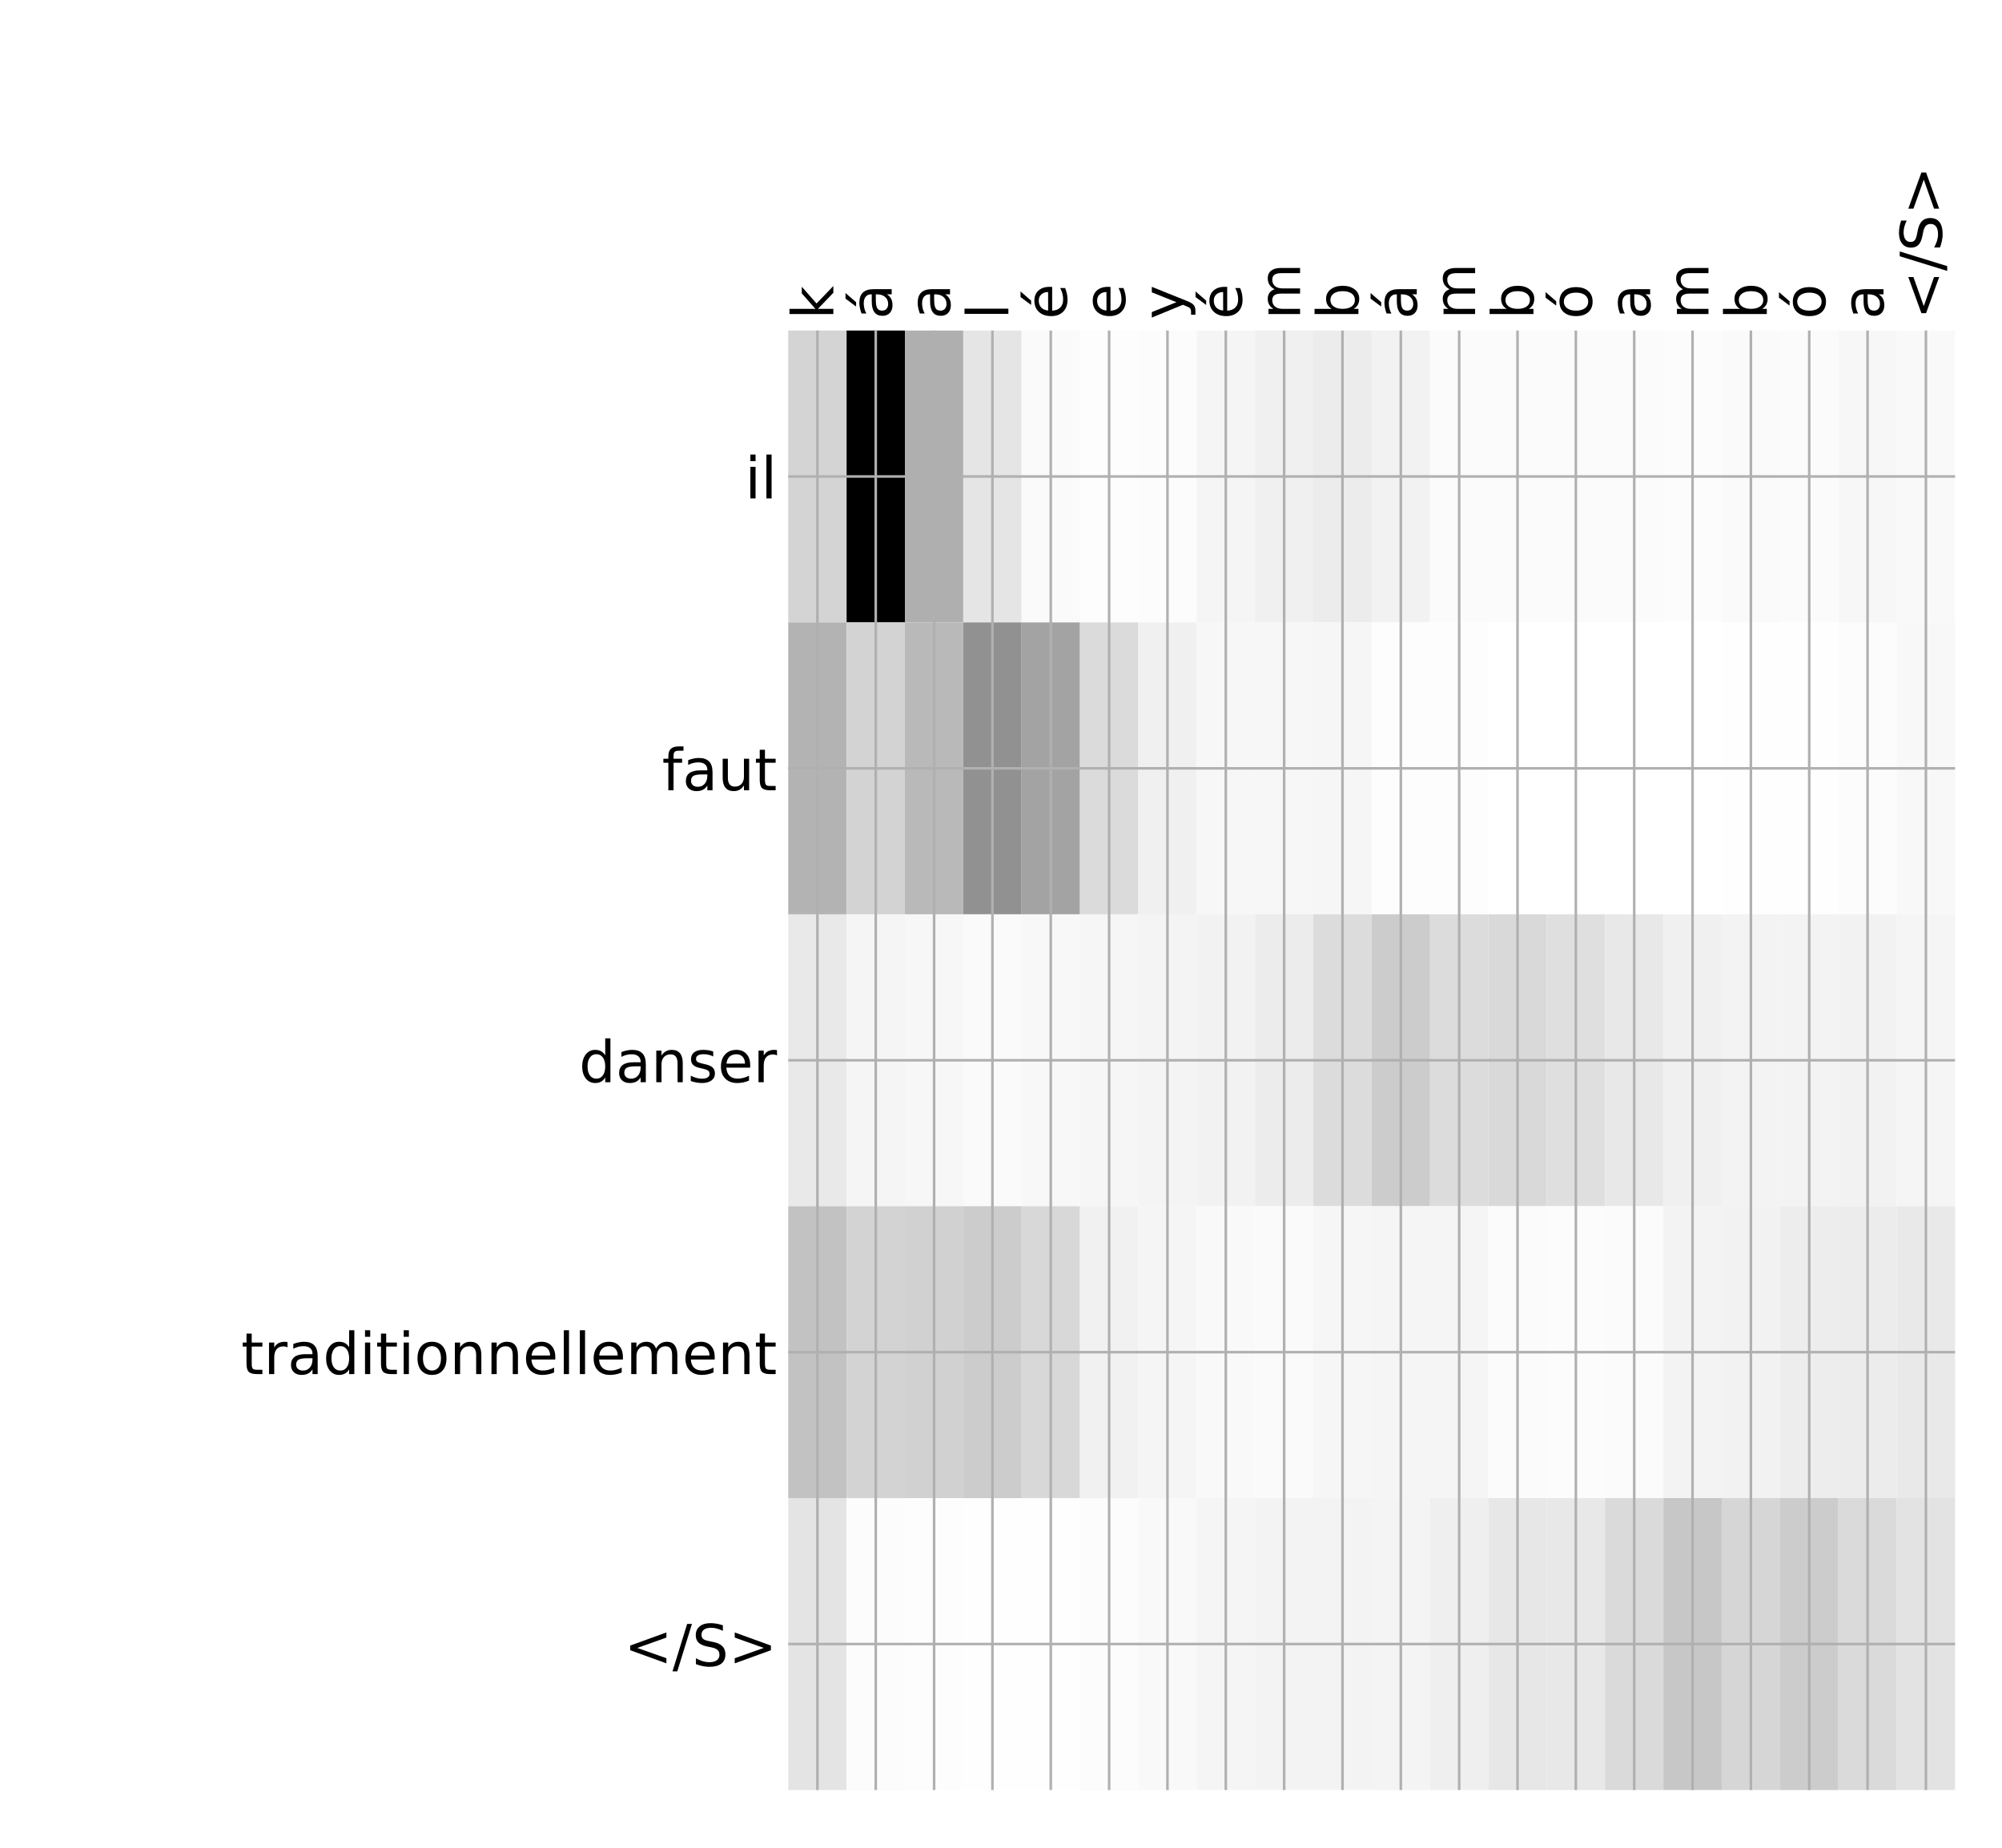<?xml version="1.0" encoding="utf-8" standalone="no"?>
<!DOCTYPE svg PUBLIC "-//W3C//DTD SVG 1.1//EN"
  "http://www.w3.org/Graphics/SVG/1.1/DTD/svg11.dtd">
<!-- Created with matplotlib (http://matplotlib.org/) -->
<svg height="576pt" version="1.1" viewBox="0 0 624 576" width="624pt" xmlns="http://www.w3.org/2000/svg" xmlns:xlink="http://www.w3.org/1999/xlink">
 <defs>
  <style type="text/css">
*{stroke-linecap:butt;stroke-linejoin:round;}
  </style>
 </defs>
 <g id="figure_1">
  <g id="patch_1">
   <path d="M 0 576 
L 624 576 
L 624 0 
L 0 0 
z
" style="fill:#ffffff;"/>
  </g>
  <g id="axes_1">
   <g id="PolyCollection_1">
    <path clip-path="url(#p4afc083fa7)" d="M 245.686 103.033 
L 245.686 194.027 
L 263.871 194.027 
L 263.871 103.033 
L 245.686 103.033 
z
" style="fill:#d4d4d4;"/>
    <path clip-path="url(#p4afc083fa7)" d="M 263.871 103.033 
L 263.871 194.027 
L 282.055 194.027 
L 282.055 103.033 
L 263.871 103.033 
z
"/>
    <path clip-path="url(#p4afc083fa7)" d="M 282.055 103.033 
L 282.055 194.027 
L 300.24 194.027 
L 300.24 103.033 
L 282.055 103.033 
z
" style="fill:#afafaf;"/>
    <path clip-path="url(#p4afc083fa7)" d="M 300.24 103.033 
L 300.24 194.027 
L 318.424 194.027 
L 318.424 103.033 
L 300.24 103.033 
z
" style="fill:#e5e5e5;"/>
    <path clip-path="url(#p4afc083fa7)" d="M 318.424 103.033 
L 318.424 194.027 
L 336.609 194.027 
L 336.609 103.033 
L 318.424 103.033 
z
" style="fill:#fafafa;"/>
    <path clip-path="url(#p4afc083fa7)" d="M 336.609 103.033 
L 336.609 194.027 
L 354.793 194.027 
L 354.793 103.033 
L 336.609 103.033 
z
" style="fill:#fdfdfd;"/>
    <path clip-path="url(#p4afc083fa7)" d="M 354.793 103.033 
L 354.793 194.027 
L 372.977 194.027 
L 372.977 103.033 
L 354.793 103.033 
z
" style="fill:#fcfcfc;"/>
    <path clip-path="url(#p4afc083fa7)" d="M 372.977 103.033 
L 372.977 194.027 
L 391.162 194.027 
L 391.162 103.033 
L 372.977 103.033 
z
" style="fill:#f5f5f5;"/>
    <path clip-path="url(#p4afc083fa7)" d="M 391.162 103.033 
L 391.162 194.027 
L 409.346 194.027 
L 409.346 103.033 
L 391.162 103.033 
z
" style="fill:#f0f0f0;"/>
    <path clip-path="url(#p4afc083fa7)" d="M 409.346 103.033 
L 409.346 194.027 
L 427.531 194.027 
L 427.531 103.033 
L 409.346 103.033 
z
" style="fill:#ececec;"/>
    <path clip-path="url(#p4afc083fa7)" d="M 427.531 103.033 
L 427.531 194.027 
L 445.715 194.027 
L 445.715 103.033 
L 427.531 103.033 
z
" style="fill:#f2f2f2;"/>
    <path clip-path="url(#p4afc083fa7)" d="M 445.715 103.033 
L 445.715 194.027 
L 463.9 194.027 
L 463.9 103.033 
L 445.715 103.033 
z
" style="fill:#fbfbfb;"/>
    <path clip-path="url(#p4afc083fa7)" d="M 463.9 103.033 
L 463.9 194.027 
L 482.084 194.027 
L 482.084 103.033 
L 463.9 103.033 
z
" style="fill:#fbfbfb;"/>
    <path clip-path="url(#p4afc083fa7)" d="M 482.084 103.033 
L 482.084 194.027 
L 500.268 194.027 
L 500.268 103.033 
L 482.084 103.033 
z
" style="fill:#fbfbfb;"/>
    <path clip-path="url(#p4afc083fa7)" d="M 500.268 103.033 
L 500.268 194.027 
L 518.453 194.027 
L 518.453 103.033 
L 500.268 103.033 
z
" style="fill:#fbfbfb;"/>
    <path clip-path="url(#p4afc083fa7)" d="M 518.453 103.033 
L 518.453 194.027 
L 536.637 194.027 
L 536.637 103.033 
L 518.453 103.033 
z
" style="fill:#fcfcfc;"/>
    <path clip-path="url(#p4afc083fa7)" d="M 536.637 103.033 
L 536.637 194.027 
L 554.822 194.027 
L 554.822 103.033 
L 536.637 103.033 
z
" style="fill:#fafafa;"/>
    <path clip-path="url(#p4afc083fa7)" d="M 554.822 103.033 
L 554.822 194.027 
L 573.006 194.027 
L 573.006 103.033 
L 554.822 103.033 
z
" style="fill:#fbfbfb;"/>
    <path clip-path="url(#p4afc083fa7)" d="M 573.006 103.033 
L 573.006 194.027 
L 591.191 194.027 
L 591.191 103.033 
L 573.006 103.033 
z
" style="fill:#f7f7f7;"/>
    <path clip-path="url(#p4afc083fa7)" d="M 591.191 103.033 
L 591.191 194.027 
L 609.375 194.027 
L 609.375 103.033 
L 591.191 103.033 
z
" style="fill:#f9f9f9;"/>
    <path clip-path="url(#p4afc083fa7)" d="M 245.686 194.027 
L 245.686 285.02 
L 263.871 285.02 
L 263.871 194.027 
L 245.686 194.027 
z
" style="fill:#b3b3b3;"/>
    <path clip-path="url(#p4afc083fa7)" d="M 263.871 194.027 
L 263.871 285.02 
L 282.055 285.02 
L 282.055 194.027 
L 263.871 194.027 
z
" style="fill:#d3d3d3;"/>
    <path clip-path="url(#p4afc083fa7)" d="M 282.055 194.027 
L 282.055 285.02 
L 300.24 285.02 
L 300.24 194.027 
L 282.055 194.027 
z
" style="fill:#b9b9b9;"/>
    <path clip-path="url(#p4afc083fa7)" d="M 300.24 194.027 
L 300.24 285.02 
L 318.424 285.02 
L 318.424 194.027 
L 300.24 194.027 
z
" style="fill:#919191;"/>
    <path clip-path="url(#p4afc083fa7)" d="M 318.424 194.027 
L 318.424 285.02 
L 336.609 285.02 
L 336.609 194.027 
L 318.424 194.027 
z
" style="fill:#a3a3a3;"/>
    <path clip-path="url(#p4afc083fa7)" d="M 336.609 194.027 
L 336.609 285.02 
L 354.793 285.02 
L 354.793 194.027 
L 336.609 194.027 
z
" style="fill:#dbdbdb;"/>
    <path clip-path="url(#p4afc083fa7)" d="M 354.793 194.027 
L 354.793 285.02 
L 372.977 285.02 
L 372.977 194.027 
L 354.793 194.027 
z
" style="fill:#f0f0f0;"/>
    <path clip-path="url(#p4afc083fa7)" d="M 372.977 194.027 
L 372.977 285.02 
L 391.162 285.02 
L 391.162 194.027 
L 372.977 194.027 
z
" style="fill:#f7f7f7;"/>
    <path clip-path="url(#p4afc083fa7)" d="M 391.162 194.027 
L 391.162 285.02 
L 409.346 285.02 
L 409.346 194.027 
L 391.162 194.027 
z
" style="fill:#f7f7f7;"/>
    <path clip-path="url(#p4afc083fa7)" d="M 409.346 194.027 
L 409.346 285.02 
L 427.531 285.02 
L 427.531 194.027 
L 409.346 194.027 
z
" style="fill:#f6f6f6;"/>
    <path clip-path="url(#p4afc083fa7)" d="M 427.531 194.027 
L 427.531 285.02 
L 445.715 285.02 
L 445.715 194.027 
L 427.531 194.027 
z
" style="fill:#fdfdfd;"/>
    <path clip-path="url(#p4afc083fa7)" d="M 445.715 194.027 
L 445.715 285.02 
L 463.9 285.02 
L 463.9 194.027 
L 445.715 194.027 
z
" style="fill:#fdfdfd;"/>
    <path clip-path="url(#p4afc083fa7)" d="M 463.9 194.027 
L 463.9 285.02 
L 482.084 285.02 
L 482.084 194.027 
L 463.9 194.027 
z
" style="fill:#ffffff;"/>
    <path clip-path="url(#p4afc083fa7)" d="M 482.084 194.027 
L 482.084 285.02 
L 500.268 285.02 
L 500.268 194.027 
L 482.084 194.027 
z
" style="fill:#ffffff;"/>
    <path clip-path="url(#p4afc083fa7)" d="M 500.268 194.027 
L 500.268 285.02 
L 518.453 285.02 
L 518.453 194.027 
L 500.268 194.027 
z
" style="fill:#ffffff;"/>
    <path clip-path="url(#p4afc083fa7)" d="M 518.453 194.027 
L 518.453 285.02 
L 536.637 285.02 
L 536.637 194.027 
L 518.453 194.027 
z
" style="fill:#ffffff;"/>
    <path clip-path="url(#p4afc083fa7)" d="M 536.637 194.027 
L 536.637 285.02 
L 554.822 285.02 
L 554.822 194.027 
L 536.637 194.027 
z
" style="fill:#fefefe;"/>
    <path clip-path="url(#p4afc083fa7)" d="M 554.822 194.027 
L 554.822 285.02 
L 573.006 285.02 
L 573.006 194.027 
L 554.822 194.027 
z
" style="fill:#fefefe;"/>
    <path clip-path="url(#p4afc083fa7)" d="M 573.006 194.027 
L 573.006 285.02 
L 591.191 285.02 
L 591.191 194.027 
L 573.006 194.027 
z
" style="fill:#fcfcfc;"/>
    <path clip-path="url(#p4afc083fa7)" d="M 591.191 194.027 
L 591.191 285.02 
L 609.375 285.02 
L 609.375 194.027 
L 591.191 194.027 
z
" style="fill:#f8f8f8;"/>
    <path clip-path="url(#p4afc083fa7)" d="M 245.686 285.02 
L 245.686 376.013 
L 263.871 376.013 
L 263.871 285.02 
L 245.686 285.02 
z
" style="fill:#e9e9e9;"/>
    <path clip-path="url(#p4afc083fa7)" d="M 263.871 285.02 
L 263.871 376.013 
L 282.055 376.013 
L 282.055 285.02 
L 263.871 285.02 
z
" style="fill:#f5f5f5;"/>
    <path clip-path="url(#p4afc083fa7)" d="M 282.055 285.02 
L 282.055 376.013 
L 300.24 376.013 
L 300.24 285.02 
L 282.055 285.02 
z
" style="fill:#f7f7f7;"/>
    <path clip-path="url(#p4afc083fa7)" d="M 300.24 285.02 
L 300.24 376.013 
L 318.424 376.013 
L 318.424 285.02 
L 300.24 285.02 
z
" style="fill:#fafafa;"/>
    <path clip-path="url(#p4afc083fa7)" d="M 318.424 285.02 
L 318.424 376.013 
L 336.609 376.013 
L 336.609 285.02 
L 318.424 285.02 
z
" style="fill:#f8f8f8;"/>
    <path clip-path="url(#p4afc083fa7)" d="M 336.609 285.02 
L 336.609 376.013 
L 354.793 376.013 
L 354.793 285.02 
L 336.609 285.02 
z
" style="fill:#f6f6f6;"/>
    <path clip-path="url(#p4afc083fa7)" d="M 354.793 285.02 
L 354.793 376.013 
L 372.977 376.013 
L 372.977 285.02 
L 354.793 285.02 
z
" style="fill:#f4f4f4;"/>
    <path clip-path="url(#p4afc083fa7)" d="M 372.977 285.02 
L 372.977 376.013 
L 391.162 376.013 
L 391.162 285.02 
L 372.977 285.02 
z
" style="fill:#f2f2f2;"/>
    <path clip-path="url(#p4afc083fa7)" d="M 391.162 285.02 
L 391.162 376.013 
L 409.346 376.013 
L 409.346 285.02 
L 391.162 285.02 
z
" style="fill:#ececec;"/>
    <path clip-path="url(#p4afc083fa7)" d="M 409.346 285.02 
L 409.346 376.013 
L 427.531 376.013 
L 427.531 285.02 
L 409.346 285.02 
z
" style="fill:#dcdcdc;"/>
    <path clip-path="url(#p4afc083fa7)" d="M 427.531 285.02 
L 427.531 376.013 
L 445.715 376.013 
L 445.715 285.02 
L 427.531 285.02 
z
" style="fill:#cccccc;"/>
    <path clip-path="url(#p4afc083fa7)" d="M 445.715 285.02 
L 445.715 376.013 
L 463.9 376.013 
L 463.9 285.02 
L 445.715 285.02 
z
" style="fill:#dcdcdc;"/>
    <path clip-path="url(#p4afc083fa7)" d="M 463.9 285.02 
L 463.9 376.013 
L 482.084 376.013 
L 482.084 285.02 
L 463.9 285.02 
z
" style="fill:#d9d9d9;"/>
    <path clip-path="url(#p4afc083fa7)" d="M 482.084 285.02 
L 482.084 376.013 
L 500.268 376.013 
L 500.268 285.02 
L 482.084 285.02 
z
" style="fill:#dfdfdf;"/>
    <path clip-path="url(#p4afc083fa7)" d="M 500.268 285.02 
L 500.268 376.013 
L 518.453 376.013 
L 518.453 285.02 
L 500.268 285.02 
z
" style="fill:#e8e8e8;"/>
    <path clip-path="url(#p4afc083fa7)" d="M 518.453 285.02 
L 518.453 376.013 
L 536.637 376.013 
L 536.637 285.02 
L 518.453 285.02 
z
" style="fill:#f0f0f0;"/>
    <path clip-path="url(#p4afc083fa7)" d="M 536.637 285.02 
L 536.637 376.013 
L 554.822 376.013 
L 554.822 285.02 
L 536.637 285.02 
z
" style="fill:#f3f3f3;"/>
    <path clip-path="url(#p4afc083fa7)" d="M 554.822 285.02 
L 554.822 376.013 
L 573.006 376.013 
L 573.006 285.02 
L 554.822 285.02 
z
" style="fill:#f3f3f3;"/>
    <path clip-path="url(#p4afc083fa7)" d="M 573.006 285.02 
L 573.006 376.013 
L 591.191 376.013 
L 591.191 285.02 
L 573.006 285.02 
z
" style="fill:#f2f2f2;"/>
    <path clip-path="url(#p4afc083fa7)" d="M 591.191 285.02 
L 591.191 376.013 
L 609.375 376.013 
L 609.375 285.02 
L 591.191 285.02 
z
" style="fill:#f5f5f5;"/>
    <path clip-path="url(#p4afc083fa7)" d="M 245.686 376.013 
L 245.686 467.007 
L 263.871 467.007 
L 263.871 376.013 
L 245.686 376.013 
z
" style="fill:#c2c2c2;"/>
    <path clip-path="url(#p4afc083fa7)" d="M 263.871 376.013 
L 263.871 467.007 
L 282.055 467.007 
L 282.055 376.013 
L 263.871 376.013 
z
" style="fill:#d3d3d3;"/>
    <path clip-path="url(#p4afc083fa7)" d="M 282.055 376.013 
L 282.055 467.007 
L 300.24 467.007 
L 300.24 376.013 
L 282.055 376.013 
z
" style="fill:#d1d1d1;"/>
    <path clip-path="url(#p4afc083fa7)" d="M 300.24 376.013 
L 300.24 467.007 
L 318.424 467.007 
L 318.424 376.013 
L 300.24 376.013 
z
" style="fill:#cccccc;"/>
    <path clip-path="url(#p4afc083fa7)" d="M 318.424 376.013 
L 318.424 467.007 
L 336.609 467.007 
L 336.609 376.013 
L 318.424 376.013 
z
" style="fill:#d8d8d8;"/>
    <path clip-path="url(#p4afc083fa7)" d="M 336.609 376.013 
L 336.609 467.007 
L 354.793 467.007 
L 354.793 376.013 
L 336.609 376.013 
z
" style="fill:#f1f1f1;"/>
    <path clip-path="url(#p4afc083fa7)" d="M 354.793 376.013 
L 354.793 467.007 
L 372.977 467.007 
L 372.977 376.013 
L 354.793 376.013 
z
" style="fill:#f5f5f5;"/>
    <path clip-path="url(#p4afc083fa7)" d="M 372.977 376.013 
L 372.977 467.007 
L 391.162 467.007 
L 391.162 376.013 
L 372.977 376.013 
z
" style="fill:#f9f9f9;"/>
    <path clip-path="url(#p4afc083fa7)" d="M 391.162 376.013 
L 391.162 467.007 
L 409.346 467.007 
L 409.346 376.013 
L 391.162 376.013 
z
" style="fill:#fafafa;"/>
    <path clip-path="url(#p4afc083fa7)" d="M 409.346 376.013 
L 409.346 467.007 
L 427.531 467.007 
L 427.531 376.013 
L 409.346 376.013 
z
" style="fill:#f6f6f6;"/>
    <path clip-path="url(#p4afc083fa7)" d="M 427.531 376.013 
L 427.531 467.007 
L 445.715 467.007 
L 445.715 376.013 
L 427.531 376.013 
z
" style="fill:#f5f5f5;"/>
    <path clip-path="url(#p4afc083fa7)" d="M 445.715 376.013 
L 445.715 467.007 
L 463.9 467.007 
L 463.9 376.013 
L 445.715 376.013 
z
" style="fill:#f5f5f5;"/>
    <path clip-path="url(#p4afc083fa7)" d="M 463.9 376.013 
L 463.9 467.007 
L 482.084 467.007 
L 482.084 376.013 
L 463.9 376.013 
z
" style="fill:#fbfbfb;"/>
    <path clip-path="url(#p4afc083fa7)" d="M 482.084 376.013 
L 482.084 467.007 
L 500.268 467.007 
L 500.268 376.013 
L 482.084 376.013 
z
" style="fill:#fcfcfc;"/>
    <path clip-path="url(#p4afc083fa7)" d="M 500.268 376.013 
L 500.268 467.007 
L 518.453 467.007 
L 518.453 376.013 
L 500.268 376.013 
z
" style="fill:#fbfbfb;"/>
    <path clip-path="url(#p4afc083fa7)" d="M 518.453 376.013 
L 518.453 467.007 
L 536.637 467.007 
L 536.637 376.013 
L 518.453 376.013 
z
" style="fill:#f3f3f3;"/>
    <path clip-path="url(#p4afc083fa7)" d="M 536.637 376.013 
L 536.637 467.007 
L 554.822 467.007 
L 554.822 376.013 
L 536.637 376.013 
z
" style="fill:#f2f2f2;"/>
    <path clip-path="url(#p4afc083fa7)" d="M 554.822 376.013 
L 554.822 467.007 
L 573.006 467.007 
L 573.006 376.013 
L 554.822 376.013 
z
" style="fill:#ededed;"/>
    <path clip-path="url(#p4afc083fa7)" d="M 573.006 376.013 
L 573.006 467.007 
L 591.191 467.007 
L 591.191 376.013 
L 573.006 376.013 
z
" style="fill:#ececec;"/>
    <path clip-path="url(#p4afc083fa7)" d="M 591.191 376.013 
L 591.191 467.007 
L 609.375 467.007 
L 609.375 376.013 
L 591.191 376.013 
z
" style="fill:#e9e9e9;"/>
    <path clip-path="url(#p4afc083fa7)" d="M 245.686 467.007 
L 245.686 558 
L 263.871 558 
L 263.871 467.007 
L 245.686 467.007 
z
" style="fill:#e4e4e4;"/>
    <path clip-path="url(#p4afc083fa7)" d="M 263.871 467.007 
L 263.871 558 
L 282.055 558 
L 282.055 467.007 
L 263.871 467.007 
z
" style="fill:#fcfcfc;"/>
    <path clip-path="url(#p4afc083fa7)" d="M 282.055 467.007 
L 282.055 558 
L 300.24 558 
L 300.24 467.007 
L 282.055 467.007 
z
" style="fill:#fdfdfd;"/>
    <path clip-path="url(#p4afc083fa7)" d="M 300.24 467.007 
L 300.24 558 
L 318.424 558 
L 318.424 467.007 
L 300.24 467.007 
z
" style="fill:#fefefe;"/>
    <path clip-path="url(#p4afc083fa7)" d="M 318.424 467.007 
L 318.424 558 
L 336.609 558 
L 336.609 467.007 
L 318.424 467.007 
z
" style="fill:#fefefe;"/>
    <path clip-path="url(#p4afc083fa7)" d="M 336.609 467.007 
L 336.609 558 
L 354.793 558 
L 354.793 467.007 
L 336.609 467.007 
z
" style="fill:#fcfcfc;"/>
    <path clip-path="url(#p4afc083fa7)" d="M 354.793 467.007 
L 354.793 558 
L 372.977 558 
L 372.977 467.007 
L 354.793 467.007 
z
" style="fill:#f9f9f9;"/>
    <path clip-path="url(#p4afc083fa7)" d="M 372.977 467.007 
L 372.977 558 
L 391.162 558 
L 391.162 467.007 
L 372.977 467.007 
z
" style="fill:#f5f5f5;"/>
    <path clip-path="url(#p4afc083fa7)" d="M 391.162 467.007 
L 391.162 558 
L 409.346 558 
L 409.346 467.007 
L 391.162 467.007 
z
" style="fill:#f3f3f3;"/>
    <path clip-path="url(#p4afc083fa7)" d="M 409.346 467.007 
L 409.346 558 
L 427.531 558 
L 427.531 467.007 
L 409.346 467.007 
z
" style="fill:#f3f3f3;"/>
    <path clip-path="url(#p4afc083fa7)" d="M 427.531 467.007 
L 427.531 558 
L 445.715 558 
L 445.715 467.007 
L 427.531 467.007 
z
" style="fill:#f4f4f4;"/>
    <path clip-path="url(#p4afc083fa7)" d="M 445.715 467.007 
L 445.715 558 
L 463.9 558 
L 463.9 467.007 
L 445.715 467.007 
z
" style="fill:#efefef;"/>
    <path clip-path="url(#p4afc083fa7)" d="M 463.9 467.007 
L 463.9 558 
L 482.084 558 
L 482.084 467.007 
L 463.9 467.007 
z
" style="fill:#e7e7e7;"/>
    <path clip-path="url(#p4afc083fa7)" d="M 482.084 467.007 
L 482.084 558 
L 500.268 558 
L 500.268 467.007 
L 482.084 467.007 
z
" style="fill:#e8e8e8;"/>
    <path clip-path="url(#p4afc083fa7)" d="M 500.268 467.007 
L 500.268 558 
L 518.453 558 
L 518.453 467.007 
L 500.268 467.007 
z
" style="fill:#dadada;"/>
    <path clip-path="url(#p4afc083fa7)" d="M 518.453 467.007 
L 518.453 558 
L 536.637 558 
L 536.637 467.007 
L 518.453 467.007 
z
" style="fill:#c7c7c7;"/>
    <path clip-path="url(#p4afc083fa7)" d="M 536.637 467.007 
L 536.637 558 
L 554.822 558 
L 554.822 467.007 
L 536.637 467.007 
z
" style="fill:#d6d6d6;"/>
    <path clip-path="url(#p4afc083fa7)" d="M 554.822 467.007 
L 554.822 558 
L 573.006 558 
L 573.006 467.007 
L 554.822 467.007 
z
" style="fill:#cccccc;"/>
    <path clip-path="url(#p4afc083fa7)" d="M 573.006 467.007 
L 573.006 558 
L 591.191 558 
L 591.191 467.007 
L 573.006 467.007 
z
" style="fill:#dadada;"/>
    <path clip-path="url(#p4afc083fa7)" d="M 591.191 467.007 
L 591.191 558 
L 609.375 558 
L 609.375 467.007 
L 591.191 467.007 
z
" style="fill:#e3e3e3;"/>
   </g>
   <g id="matplotlib.axis_1">
    <g id="xtick_1">
     <g id="line2d_1">
      <path clip-path="url(#p4afc083fa7)" d="M 254.779 558 
L 254.779 103.033 
" style="fill:none;stroke:#b0b0b0;stroke-linecap:square;stroke-width:0.8;"/>
     </g>
     <g id="line2d_2"/>
     <g id="text_1">
      <!-- k -->
      <defs>
       <path d="M 9.078 75.984 
L 18.109 75.984 
L 18.109 31.109 
L 44.922 54.688 
L 56.391 54.688 
L 27.391 29.109 
L 57.625 0 
L 45.906 0 
L 18.109 26.703 
L 18.109 0 
L 9.078 0 
z
" id="DejaVuSans-6b"/>
      </defs>
      <g transform="translate(259.746 99.533)rotate(-90)scale(0.18 -0.18)">
       <use xlink:href="#DejaVuSans-6b"/>
      </g>
     </g>
    </g>
    <g id="xtick_2">
     <g id="line2d_3">
      <path clip-path="url(#p4afc083fa7)" d="M 272.963 558 
L 272.963 103.033 
" style="fill:none;stroke:#b0b0b0;stroke-linecap:square;stroke-width:0.8;"/>
     </g>
     <g id="line2d_4"/>
     <g id="text_2">
      <!-- á -->
      <defs>
       <path d="M 34.281 27.484 
Q 23.391 27.484 19.188 25 
Q 14.984 22.516 14.984 16.5 
Q 14.984 11.719 18.141 8.906 
Q 21.297 6.109 26.703 6.109 
Q 34.188 6.109 38.703 11.406 
Q 43.219 16.703 43.219 25.484 
L 43.219 27.484 
z
M 52.203 31.203 
L 52.203 0 
L 43.219 0 
L 43.219 8.297 
Q 40.141 3.328 35.547 0.953 
Q 30.953 -1.422 24.312 -1.422 
Q 15.922 -1.422 10.953 3.297 
Q 6 8.016 6 15.922 
Q 6 25.141 12.172 29.828 
Q 18.359 34.516 30.609 34.516 
L 43.219 34.516 
L 43.219 35.406 
Q 43.219 41.609 39.141 45 
Q 35.062 48.391 27.688 48.391 
Q 23 48.391 18.547 47.266 
Q 14.109 46.141 10.016 43.891 
L 10.016 52.203 
Q 14.938 54.109 19.578 55.047 
Q 24.219 56 28.609 56 
Q 40.484 56 46.344 49.844 
Q 52.203 43.703 52.203 31.203 
z
M 35.781 79.984 
L 45.5 79.984 
L 29.594 61.625 
L 22.109 61.625 
z
" id="DejaVuSans-e1"/>
      </defs>
      <g transform="translate(277.93 99.533)rotate(-90)scale(0.18 -0.18)">
       <use xlink:href="#DejaVuSans-e1"/>
      </g>
     </g>
    </g>
    <g id="xtick_3">
     <g id="line2d_5">
      <path clip-path="url(#p4afc083fa7)" d="M 291.148 558 
L 291.148 103.033 
" style="fill:none;stroke:#b0b0b0;stroke-linecap:square;stroke-width:0.8;"/>
     </g>
     <g id="line2d_6"/>
     <g id="text_3">
      <!-- a -->
      <defs>
       <path d="M 34.281 27.484 
Q 23.391 27.484 19.188 25 
Q 14.984 22.516 14.984 16.5 
Q 14.984 11.719 18.141 8.906 
Q 21.297 6.109 26.703 6.109 
Q 34.188 6.109 38.703 11.406 
Q 43.219 16.703 43.219 25.484 
L 43.219 27.484 
z
M 52.203 31.203 
L 52.203 0 
L 43.219 0 
L 43.219 8.297 
Q 40.141 3.328 35.547 0.953 
Q 30.953 -1.422 24.312 -1.422 
Q 15.922 -1.422 10.953 3.297 
Q 6 8.016 6 15.922 
Q 6 25.141 12.172 29.828 
Q 18.359 34.516 30.609 34.516 
L 43.219 34.516 
L 43.219 35.406 
Q 43.219 41.609 39.141 45 
Q 35.062 48.391 27.688 48.391 
Q 23 48.391 18.547 47.266 
Q 14.109 46.141 10.016 43.891 
L 10.016 52.203 
Q 14.938 54.109 19.578 55.047 
Q 24.219 56 28.609 56 
Q 40.484 56 46.344 49.844 
Q 52.203 43.703 52.203 31.203 
z
" id="DejaVuSans-61"/>
      </defs>
      <g transform="translate(296.114 99.533)rotate(-90)scale(0.18 -0.18)">
       <use xlink:href="#DejaVuSans-61"/>
      </g>
     </g>
    </g>
    <g id="xtick_4">
     <g id="line2d_7">
      <path clip-path="url(#p4afc083fa7)" d="M 309.332 558 
L 309.332 103.033 
" style="fill:none;stroke:#b0b0b0;stroke-linecap:square;stroke-width:0.8;"/>
     </g>
     <g id="line2d_8"/>
     <g id="text_4">
      <!-- l -->
      <defs>
       <path d="M 9.422 75.984 
L 18.406 75.984 
L 18.406 0 
L 9.422 0 
z
" id="DejaVuSans-6c"/>
      </defs>
      <g transform="translate(314.299 99.533)rotate(-90)scale(0.18 -0.18)">
       <use xlink:href="#DejaVuSans-6c"/>
      </g>
     </g>
    </g>
    <g id="xtick_5">
     <g id="line2d_9">
      <path clip-path="url(#p4afc083fa7)" d="M 327.516 558 
L 327.516 103.033 
" style="fill:none;stroke:#b0b0b0;stroke-linecap:square;stroke-width:0.8;"/>
     </g>
     <g id="line2d_10"/>
     <g id="text_5">
      <!-- é -->
      <defs>
       <path d="M 56.203 29.594 
L 56.203 25.203 
L 14.891 25.203 
Q 15.484 15.922 20.484 11.062 
Q 25.484 6.203 34.422 6.203 
Q 39.594 6.203 44.453 7.469 
Q 49.312 8.734 54.109 11.281 
L 54.109 2.781 
Q 49.266 0.734 44.188 -0.344 
Q 39.109 -1.422 33.891 -1.422 
Q 20.797 -1.422 13.156 6.188 
Q 5.516 13.812 5.516 26.812 
Q 5.516 40.234 12.766 48.109 
Q 20.016 56 32.328 56 
Q 43.359 56 49.781 48.891 
Q 56.203 41.797 56.203 29.594 
z
M 47.219 32.234 
Q 47.125 39.594 43.094 43.984 
Q 39.062 48.391 32.422 48.391 
Q 24.906 48.391 20.391 44.141 
Q 15.875 39.891 15.188 32.172 
z
M 38.531 79.984 
L 48.25 79.984 
L 32.344 61.625 
L 24.859 61.625 
z
" id="DejaVuSans-e9"/>
      </defs>
      <g transform="translate(332.483 99.533)rotate(-90)scale(0.18 -0.18)">
       <use xlink:href="#DejaVuSans-e9"/>
      </g>
     </g>
    </g>
    <g id="xtick_6">
     <g id="line2d_11">
      <path clip-path="url(#p4afc083fa7)" d="M 345.701 558 
L 345.701 103.033 
" style="fill:none;stroke:#b0b0b0;stroke-linecap:square;stroke-width:0.8;"/>
     </g>
     <g id="line2d_12"/>
     <g id="text_6">
      <!-- e -->
      <defs>
       <path d="M 56.203 29.594 
L 56.203 25.203 
L 14.891 25.203 
Q 15.484 15.922 20.484 11.062 
Q 25.484 6.203 34.422 6.203 
Q 39.594 6.203 44.453 7.469 
Q 49.312 8.734 54.109 11.281 
L 54.109 2.781 
Q 49.266 0.734 44.188 -0.344 
Q 39.109 -1.422 33.891 -1.422 
Q 20.797 -1.422 13.156 6.188 
Q 5.516 13.812 5.516 26.812 
Q 5.516 40.234 12.766 48.109 
Q 20.016 56 32.328 56 
Q 43.359 56 49.781 48.891 
Q 56.203 41.797 56.203 29.594 
z
M 47.219 32.234 
Q 47.125 39.594 43.094 43.984 
Q 39.062 48.391 32.422 48.391 
Q 24.906 48.391 20.391 44.141 
Q 15.875 39.891 15.188 32.172 
z
" id="DejaVuSans-65"/>
      </defs>
      <g transform="translate(350.668 99.533)rotate(-90)scale(0.18 -0.18)">
       <use xlink:href="#DejaVuSans-65"/>
      </g>
     </g>
    </g>
    <g id="xtick_7">
     <g id="line2d_13">
      <path clip-path="url(#p4afc083fa7)" d="M 363.885 558 
L 363.885 103.033 
" style="fill:none;stroke:#b0b0b0;stroke-linecap:square;stroke-width:0.8;"/>
     </g>
     <g id="line2d_14"/>
     <g id="text_7">
      <!-- y -->
      <defs>
       <path d="M 32.172 -5.078 
Q 28.375 -14.844 24.75 -17.812 
Q 21.141 -20.797 15.094 -20.797 
L 7.906 -20.797 
L 7.906 -13.281 
L 13.188 -13.281 
Q 16.891 -13.281 18.938 -11.516 
Q 21 -9.766 23.484 -3.219 
L 25.094 0.875 
L 2.984 54.688 
L 12.5 54.688 
L 29.594 11.922 
L 46.688 54.688 
L 56.203 54.688 
z
" id="DejaVuSans-79"/>
      </defs>
      <g transform="translate(368.852 99.533)rotate(-90)scale(0.18 -0.18)">
       <use xlink:href="#DejaVuSans-79"/>
      </g>
     </g>
    </g>
    <g id="xtick_8">
     <g id="line2d_15">
      <path clip-path="url(#p4afc083fa7)" d="M 382.07 558 
L 382.07 103.033 
" style="fill:none;stroke:#b0b0b0;stroke-linecap:square;stroke-width:0.8;"/>
     </g>
     <g id="line2d_16"/>
     <g id="text_8">
      <!-- é -->
      <g transform="translate(387.037 99.533)rotate(-90)scale(0.18 -0.18)">
       <use xlink:href="#DejaVuSans-e9"/>
      </g>
     </g>
    </g>
    <g id="xtick_9">
     <g id="line2d_17">
      <path clip-path="url(#p4afc083fa7)" d="M 400.254 558 
L 400.254 103.033 
" style="fill:none;stroke:#b0b0b0;stroke-linecap:square;stroke-width:0.8;"/>
     </g>
     <g id="line2d_18"/>
     <g id="text_9">
      <!-- m -->
      <defs>
       <path d="M 52 44.188 
Q 55.375 50.25 60.062 53.125 
Q 64.75 56 71.094 56 
Q 79.641 56 84.281 50.016 
Q 88.922 44.047 88.922 33.016 
L 88.922 0 
L 79.891 0 
L 79.891 32.719 
Q 79.891 40.578 77.094 44.375 
Q 74.312 48.188 68.609 48.188 
Q 61.625 48.188 57.562 43.547 
Q 53.516 38.922 53.516 30.906 
L 53.516 0 
L 44.484 0 
L 44.484 32.719 
Q 44.484 40.625 41.703 44.406 
Q 38.922 48.188 33.109 48.188 
Q 26.219 48.188 22.156 43.531 
Q 18.109 38.875 18.109 30.906 
L 18.109 0 
L 9.078 0 
L 9.078 54.688 
L 18.109 54.688 
L 18.109 46.188 
Q 21.188 51.219 25.484 53.609 
Q 29.781 56 35.688 56 
Q 41.656 56 45.828 52.969 
Q 50 49.953 52 44.188 
z
" id="DejaVuSans-6d"/>
      </defs>
      <g transform="translate(405.221 99.533)rotate(-90)scale(0.18 -0.18)">
       <use xlink:href="#DejaVuSans-6d"/>
      </g>
     </g>
    </g>
    <g id="xtick_10">
     <g id="line2d_19">
      <path clip-path="url(#p4afc083fa7)" d="M 418.439 558 
L 418.439 103.033 
" style="fill:none;stroke:#b0b0b0;stroke-linecap:square;stroke-width:0.8;"/>
     </g>
     <g id="line2d_20"/>
     <g id="text_10">
      <!-- b -->
      <defs>
       <path d="M 48.688 27.297 
Q 48.688 37.203 44.609 42.844 
Q 40.531 48.484 33.406 48.484 
Q 26.266 48.484 22.188 42.844 
Q 18.109 37.203 18.109 27.297 
Q 18.109 17.391 22.188 11.75 
Q 26.266 6.109 33.406 6.109 
Q 40.531 6.109 44.609 11.75 
Q 48.688 17.391 48.688 27.297 
z
M 18.109 46.391 
Q 20.953 51.266 25.266 53.625 
Q 29.594 56 35.594 56 
Q 45.562 56 51.781 48.094 
Q 58.016 40.188 58.016 27.297 
Q 58.016 14.406 51.781 6.484 
Q 45.562 -1.422 35.594 -1.422 
Q 29.594 -1.422 25.266 0.953 
Q 20.953 3.328 18.109 8.203 
L 18.109 0 
L 9.078 0 
L 9.078 75.984 
L 18.109 75.984 
z
" id="DejaVuSans-62"/>
      </defs>
      <g transform="translate(423.405 99.533)rotate(-90)scale(0.18 -0.18)">
       <use xlink:href="#DejaVuSans-62"/>
      </g>
     </g>
    </g>
    <g id="xtick_11">
     <g id="line2d_21">
      <path clip-path="url(#p4afc083fa7)" d="M 436.623 558 
L 436.623 103.033 
" style="fill:none;stroke:#b0b0b0;stroke-linecap:square;stroke-width:0.8;"/>
     </g>
     <g id="line2d_22"/>
     <g id="text_11">
      <!-- á -->
      <g transform="translate(441.59 99.533)rotate(-90)scale(0.18 -0.18)">
       <use xlink:href="#DejaVuSans-e1"/>
      </g>
     </g>
    </g>
    <g id="xtick_12">
     <g id="line2d_23">
      <path clip-path="url(#p4afc083fa7)" d="M 454.807 558 
L 454.807 103.033 
" style="fill:none;stroke:#b0b0b0;stroke-linecap:square;stroke-width:0.8;"/>
     </g>
     <g id="line2d_24"/>
     <g id="text_12">
      <!-- m -->
      <g transform="translate(459.774 99.533)rotate(-90)scale(0.18 -0.18)">
       <use xlink:href="#DejaVuSans-6d"/>
      </g>
     </g>
    </g>
    <g id="xtick_13">
     <g id="line2d_25">
      <path clip-path="url(#p4afc083fa7)" d="M 472.992 558 
L 472.992 103.033 
" style="fill:none;stroke:#b0b0b0;stroke-linecap:square;stroke-width:0.8;"/>
     </g>
     <g id="line2d_26"/>
     <g id="text_13">
      <!-- b -->
      <g transform="translate(477.959 99.533)rotate(-90)scale(0.18 -0.18)">
       <use xlink:href="#DejaVuSans-62"/>
      </g>
     </g>
    </g>
    <g id="xtick_14">
     <g id="line2d_27">
      <path clip-path="url(#p4afc083fa7)" d="M 491.176 558 
L 491.176 103.033 
" style="fill:none;stroke:#b0b0b0;stroke-linecap:square;stroke-width:0.8;"/>
     </g>
     <g id="line2d_28"/>
     <g id="text_14">
      <!-- ó -->
      <defs>
       <path d="M 30.609 48.391 
Q 23.391 48.391 19.188 42.75 
Q 14.984 37.109 14.984 27.297 
Q 14.984 17.484 19.156 11.844 
Q 23.344 6.203 30.609 6.203 
Q 37.797 6.203 41.984 11.859 
Q 46.188 17.531 46.188 27.297 
Q 46.188 37.016 41.984 42.703 
Q 37.797 48.391 30.609 48.391 
z
M 30.609 56 
Q 42.328 56 49.016 48.375 
Q 55.719 40.766 55.719 27.297 
Q 55.719 13.875 49.016 6.219 
Q 42.328 -1.422 30.609 -1.422 
Q 18.844 -1.422 12.172 6.219 
Q 5.516 13.875 5.516 27.297 
Q 5.516 40.766 12.172 48.375 
Q 18.844 56 30.609 56 
z
M 37.406 79.984 
L 47.125 79.984 
L 31.219 61.625 
L 23.734 61.625 
z
" id="DejaVuSans-f3"/>
      </defs>
      <g transform="translate(496.143 99.533)rotate(-90)scale(0.18 -0.18)">
       <use xlink:href="#DejaVuSans-f3"/>
      </g>
     </g>
    </g>
    <g id="xtick_15">
     <g id="line2d_29">
      <path clip-path="url(#p4afc083fa7)" d="M 509.361 558 
L 509.361 103.033 
" style="fill:none;stroke:#b0b0b0;stroke-linecap:square;stroke-width:0.8;"/>
     </g>
     <g id="line2d_30"/>
     <g id="text_15">
      <!-- a -->
      <g transform="translate(514.328 99.533)rotate(-90)scale(0.18 -0.18)">
       <use xlink:href="#DejaVuSans-61"/>
      </g>
     </g>
    </g>
    <g id="xtick_16">
     <g id="line2d_31">
      <path clip-path="url(#p4afc083fa7)" d="M 527.545 558 
L 527.545 103.033 
" style="fill:none;stroke:#b0b0b0;stroke-linecap:square;stroke-width:0.8;"/>
     </g>
     <g id="line2d_32"/>
     <g id="text_16">
      <!-- m -->
      <g transform="translate(532.512 99.533)rotate(-90)scale(0.18 -0.18)">
       <use xlink:href="#DejaVuSans-6d"/>
      </g>
     </g>
    </g>
    <g id="xtick_17">
     <g id="line2d_33">
      <path clip-path="url(#p4afc083fa7)" d="M 545.73 558 
L 545.73 103.033 
" style="fill:none;stroke:#b0b0b0;stroke-linecap:square;stroke-width:0.8;"/>
     </g>
     <g id="line2d_34"/>
     <g id="text_17">
      <!-- b -->
      <g transform="translate(550.696 99.533)rotate(-90)scale(0.18 -0.18)">
       <use xlink:href="#DejaVuSans-62"/>
      </g>
     </g>
    </g>
    <g id="xtick_18">
     <g id="line2d_35">
      <path clip-path="url(#p4afc083fa7)" d="M 563.914 558 
L 563.914 103.033 
" style="fill:none;stroke:#b0b0b0;stroke-linecap:square;stroke-width:0.8;"/>
     </g>
     <g id="line2d_36"/>
     <g id="text_18">
      <!-- ó -->
      <g transform="translate(568.881 99.533)rotate(-90)scale(0.18 -0.18)">
       <use xlink:href="#DejaVuSans-f3"/>
      </g>
     </g>
    </g>
    <g id="xtick_19">
     <g id="line2d_37">
      <path clip-path="url(#p4afc083fa7)" d="M 582.098 558 
L 582.098 103.033 
" style="fill:none;stroke:#b0b0b0;stroke-linecap:square;stroke-width:0.8;"/>
     </g>
     <g id="line2d_38"/>
     <g id="text_19">
      <!-- a -->
      <g transform="translate(587.065 99.533)rotate(-90)scale(0.18 -0.18)">
       <use xlink:href="#DejaVuSans-61"/>
      </g>
     </g>
    </g>
    <g id="xtick_20">
     <g id="line2d_39">
      <path clip-path="url(#p4afc083fa7)" d="M 600.283 558 
L 600.283 103.033 
" style="fill:none;stroke:#b0b0b0;stroke-linecap:square;stroke-width:0.8;"/>
     </g>
     <g id="line2d_40"/>
     <g id="text_20">
      <!-- &lt;/S&gt; -->
      <defs>
       <path d="M 73.188 49.219 
L 22.797 31.297 
L 73.188 13.484 
L 73.188 4.594 
L 10.594 27.297 
L 10.594 35.406 
L 73.188 58.109 
z
" id="DejaVuSans-3c"/>
       <path d="M 25.391 72.906 
L 33.688 72.906 
L 8.297 -9.281 
L 0 -9.281 
z
" id="DejaVuSans-2f"/>
       <path d="M 53.516 70.516 
L 53.516 60.891 
Q 47.906 63.578 42.922 64.891 
Q 37.938 66.219 33.297 66.219 
Q 25.25 66.219 20.875 63.094 
Q 16.5 59.969 16.5 54.203 
Q 16.5 49.359 19.406 46.891 
Q 22.312 44.438 30.422 42.922 
L 36.375 41.703 
Q 47.406 39.594 52.656 34.297 
Q 57.906 29 57.906 20.125 
Q 57.906 9.516 50.797 4.047 
Q 43.703 -1.422 29.984 -1.422 
Q 24.812 -1.422 18.969 -0.25 
Q 13.141 0.922 6.891 3.219 
L 6.891 13.375 
Q 12.891 10.016 18.656 8.297 
Q 24.422 6.594 29.984 6.594 
Q 38.422 6.594 43.016 9.906 
Q 47.609 13.234 47.609 19.391 
Q 47.609 24.75 44.312 27.781 
Q 41.016 30.812 33.5 32.328 
L 27.484 33.5 
Q 16.453 35.688 11.516 40.375 
Q 6.594 45.062 6.594 53.422 
Q 6.594 63.094 13.406 68.656 
Q 20.219 74.219 32.172 74.219 
Q 37.312 74.219 42.625 73.281 
Q 47.953 72.359 53.516 70.516 
z
" id="DejaVuSans-53"/>
       <path d="M 10.594 49.219 
L 10.594 58.109 
L 73.188 35.406 
L 73.188 27.297 
L 10.594 4.594 
L 10.594 13.484 
L 60.891 31.297 
z
" id="DejaVuSans-3e"/>
      </defs>
      <g transform="translate(605.25 99.533)rotate(-90)scale(0.18 -0.18)">
       <use xlink:href="#DejaVuSans-3c"/>
       <use x="83.789" xlink:href="#DejaVuSans-2f"/>
       <use x="117.48" xlink:href="#DejaVuSans-53"/>
       <use x="180.957" xlink:href="#DejaVuSans-3e"/>
      </g>
     </g>
    </g>
   </g>
   <g id="matplotlib.axis_2">
    <g id="ytick_1">
     <g id="line2d_41">
      <path clip-path="url(#p4afc083fa7)" d="M 245.686 148.53 
L 609.375 148.53 
" style="fill:none;stroke:#b0b0b0;stroke-linecap:square;stroke-width:0.8;"/>
     </g>
     <g id="line2d_42"/>
     <g id="text_21">
      <!-- il -->
      <defs>
       <path d="M 9.422 54.688 
L 18.406 54.688 
L 18.406 0 
L 9.422 0 
z
M 9.422 75.984 
L 18.406 75.984 
L 18.406 64.594 
L 9.422 64.594 
z
" id="DejaVuSans-69"/>
      </defs>
      <g transform="translate(232.185 155.369)scale(0.18 -0.18)">
       <use xlink:href="#DejaVuSans-69"/>
       <use x="27.783" xlink:href="#DejaVuSans-6c"/>
      </g>
     </g>
    </g>
    <g id="ytick_2">
     <g id="line2d_43">
      <path clip-path="url(#p4afc083fa7)" d="M 245.686 239.523 
L 609.375 239.523 
" style="fill:none;stroke:#b0b0b0;stroke-linecap:square;stroke-width:0.8;"/>
     </g>
     <g id="line2d_44"/>
     <g id="text_22">
      <!-- faut -->
      <defs>
       <path d="M 37.109 75.984 
L 37.109 68.5 
L 28.516 68.5 
Q 23.688 68.5 21.797 66.547 
Q 19.922 64.594 19.922 59.516 
L 19.922 54.688 
L 34.719 54.688 
L 34.719 47.703 
L 19.922 47.703 
L 19.922 0 
L 10.891 0 
L 10.891 47.703 
L 2.297 47.703 
L 2.297 54.688 
L 10.891 54.688 
L 10.891 58.5 
Q 10.891 67.625 15.141 71.797 
Q 19.391 75.984 28.609 75.984 
z
" id="DejaVuSans-66"/>
       <path d="M 8.5 21.578 
L 8.5 54.688 
L 17.484 54.688 
L 17.484 21.922 
Q 17.484 14.156 20.5 10.266 
Q 23.531 6.391 29.594 6.391 
Q 36.859 6.391 41.078 11.031 
Q 45.312 15.672 45.312 23.688 
L 45.312 54.688 
L 54.297 54.688 
L 54.297 0 
L 45.312 0 
L 45.312 8.406 
Q 42.047 3.422 37.719 1 
Q 33.406 -1.422 27.688 -1.422 
Q 18.266 -1.422 13.375 4.438 
Q 8.5 10.297 8.5 21.578 
z
M 31.109 56 
z
" id="DejaVuSans-75"/>
       <path d="M 18.312 70.219 
L 18.312 54.688 
L 36.812 54.688 
L 36.812 47.703 
L 18.312 47.703 
L 18.312 18.016 
Q 18.312 11.328 20.141 9.422 
Q 21.969 7.516 27.594 7.516 
L 36.812 7.516 
L 36.812 0 
L 27.594 0 
Q 17.188 0 13.234 3.875 
Q 9.281 7.766 9.281 18.016 
L 9.281 47.703 
L 2.688 47.703 
L 2.688 54.688 
L 9.281 54.688 
L 9.281 70.219 
z
" id="DejaVuSans-74"/>
      </defs>
      <g transform="translate(206.355 246.362)scale(0.18 -0.18)">
       <use xlink:href="#DejaVuSans-66"/>
       <use x="35.205" xlink:href="#DejaVuSans-61"/>
       <use x="96.484" xlink:href="#DejaVuSans-75"/>
       <use x="159.863" xlink:href="#DejaVuSans-74"/>
      </g>
     </g>
    </g>
    <g id="ytick_3">
     <g id="line2d_45">
      <path clip-path="url(#p4afc083fa7)" d="M 245.686 330.517 
L 609.375 330.517 
" style="fill:none;stroke:#b0b0b0;stroke-linecap:square;stroke-width:0.8;"/>
     </g>
     <g id="line2d_46"/>
     <g id="text_23">
      <!-- danser -->
      <defs>
       <path d="M 45.406 46.391 
L 45.406 75.984 
L 54.391 75.984 
L 54.391 0 
L 45.406 0 
L 45.406 8.203 
Q 42.578 3.328 38.25 0.953 
Q 33.938 -1.422 27.875 -1.422 
Q 17.969 -1.422 11.734 6.484 
Q 5.516 14.406 5.516 27.297 
Q 5.516 40.188 11.734 48.094 
Q 17.969 56 27.875 56 
Q 33.938 56 38.25 53.625 
Q 42.578 51.266 45.406 46.391 
z
M 14.797 27.297 
Q 14.797 17.391 18.875 11.75 
Q 22.953 6.109 30.078 6.109 
Q 37.203 6.109 41.297 11.75 
Q 45.406 17.391 45.406 27.297 
Q 45.406 37.203 41.297 42.844 
Q 37.203 48.484 30.078 48.484 
Q 22.953 48.484 18.875 42.844 
Q 14.797 37.203 14.797 27.297 
z
" id="DejaVuSans-64"/>
       <path d="M 54.891 33.016 
L 54.891 0 
L 45.906 0 
L 45.906 32.719 
Q 45.906 40.484 42.875 44.328 
Q 39.844 48.188 33.797 48.188 
Q 26.516 48.188 22.312 43.547 
Q 18.109 38.922 18.109 30.906 
L 18.109 0 
L 9.078 0 
L 9.078 54.688 
L 18.109 54.688 
L 18.109 46.188 
Q 21.344 51.125 25.703 53.562 
Q 30.078 56 35.797 56 
Q 45.219 56 50.047 50.172 
Q 54.891 44.344 54.891 33.016 
z
" id="DejaVuSans-6e"/>
       <path d="M 44.281 53.078 
L 44.281 44.578 
Q 40.484 46.531 36.375 47.5 
Q 32.281 48.484 27.875 48.484 
Q 21.188 48.484 17.844 46.438 
Q 14.5 44.391 14.5 40.281 
Q 14.5 37.156 16.891 35.375 
Q 19.281 33.594 26.516 31.984 
L 29.594 31.297 
Q 39.156 29.25 43.188 25.516 
Q 47.219 21.781 47.219 15.094 
Q 47.219 7.469 41.188 3.016 
Q 35.156 -1.422 24.609 -1.422 
Q 20.219 -1.422 15.453 -0.562 
Q 10.688 0.297 5.422 2 
L 5.422 11.281 
Q 10.406 8.688 15.234 7.391 
Q 20.062 6.109 24.812 6.109 
Q 31.156 6.109 34.562 8.281 
Q 37.984 10.453 37.984 14.406 
Q 37.984 18.062 35.516 20.016 
Q 33.062 21.969 24.703 23.781 
L 21.578 24.516 
Q 13.234 26.266 9.516 29.906 
Q 5.812 33.547 5.812 39.891 
Q 5.812 47.609 11.281 51.797 
Q 16.75 56 26.812 56 
Q 31.781 56 36.172 55.266 
Q 40.578 54.547 44.281 53.078 
z
" id="DejaVuSans-73"/>
       <path d="M 41.109 46.297 
Q 39.594 47.172 37.812 47.578 
Q 36.031 48 33.891 48 
Q 26.266 48 22.188 43.047 
Q 18.109 38.094 18.109 28.812 
L 18.109 0 
L 9.078 0 
L 9.078 54.688 
L 18.109 54.688 
L 18.109 46.188 
Q 20.953 51.172 25.484 53.578 
Q 30.031 56 36.531 56 
Q 37.453 56 38.578 55.875 
Q 39.703 55.766 41.062 55.516 
z
" id="DejaVuSans-72"/>
      </defs>
      <g transform="translate(180.469 337.355)scale(0.18 -0.18)">
       <use xlink:href="#DejaVuSans-64"/>
       <use x="63.477" xlink:href="#DejaVuSans-61"/>
       <use x="124.756" xlink:href="#DejaVuSans-6e"/>
       <use x="188.135" xlink:href="#DejaVuSans-73"/>
       <use x="240.234" xlink:href="#DejaVuSans-65"/>
       <use x="301.758" xlink:href="#DejaVuSans-72"/>
      </g>
     </g>
    </g>
    <g id="ytick_4">
     <g id="line2d_47">
      <path clip-path="url(#p4afc083fa7)" d="M 245.686 421.51 
L 609.375 421.51 
" style="fill:none;stroke:#b0b0b0;stroke-linecap:square;stroke-width:0.8;"/>
     </g>
     <g id="line2d_48"/>
     <g id="text_24">
      <!-- traditionnellement -->
      <defs>
       <path d="M 30.609 48.391 
Q 23.391 48.391 19.188 42.75 
Q 14.984 37.109 14.984 27.297 
Q 14.984 17.484 19.156 11.844 
Q 23.344 6.203 30.609 6.203 
Q 37.797 6.203 41.984 11.859 
Q 46.188 17.531 46.188 27.297 
Q 46.188 37.016 41.984 42.703 
Q 37.797 48.391 30.609 48.391 
z
M 30.609 56 
Q 42.328 56 49.016 48.375 
Q 55.719 40.766 55.719 27.297 
Q 55.719 13.875 49.016 6.219 
Q 42.328 -1.422 30.609 -1.422 
Q 18.844 -1.422 12.172 6.219 
Q 5.516 13.875 5.516 27.297 
Q 5.516 40.766 12.172 48.375 
Q 18.844 56 30.609 56 
z
" id="DejaVuSans-6f"/>
      </defs>
      <g transform="translate(75.161 428.349)scale(0.18 -0.18)">
       <use xlink:href="#DejaVuSans-74"/>
       <use x="39.209" xlink:href="#DejaVuSans-72"/>
       <use x="80.322" xlink:href="#DejaVuSans-61"/>
       <use x="141.602" xlink:href="#DejaVuSans-64"/>
       <use x="205.078" xlink:href="#DejaVuSans-69"/>
       <use x="232.861" xlink:href="#DejaVuSans-74"/>
       <use x="272.07" xlink:href="#DejaVuSans-69"/>
       <use x="299.854" xlink:href="#DejaVuSans-6f"/>
       <use x="361.035" xlink:href="#DejaVuSans-6e"/>
       <use x="424.414" xlink:href="#DejaVuSans-6e"/>
       <use x="487.793" xlink:href="#DejaVuSans-65"/>
       <use x="549.316" xlink:href="#DejaVuSans-6c"/>
       <use x="577.1" xlink:href="#DejaVuSans-6c"/>
       <use x="604.883" xlink:href="#DejaVuSans-65"/>
       <use x="666.406" xlink:href="#DejaVuSans-6d"/>
       <use x="763.818" xlink:href="#DejaVuSans-65"/>
       <use x="825.342" xlink:href="#DejaVuSans-6e"/>
       <use x="888.721" xlink:href="#DejaVuSans-74"/>
      </g>
     </g>
    </g>
    <g id="ytick_5">
     <g id="line2d_49">
      <path clip-path="url(#p4afc083fa7)" d="M 245.686 512.503 
L 609.375 512.503 
" style="fill:none;stroke:#b0b0b0;stroke-linecap:square;stroke-width:0.8;"/>
     </g>
     <g id="line2d_50"/>
     <g id="text_25">
      <!-- &lt;/S&gt; -->
      <g transform="translate(194.529 519.342)scale(0.18 -0.18)">
       <use xlink:href="#DejaVuSans-3c"/>
       <use x="83.789" xlink:href="#DejaVuSans-2f"/>
       <use x="117.48" xlink:href="#DejaVuSans-53"/>
       <use x="180.957" xlink:href="#DejaVuSans-3e"/>
      </g>
     </g>
    </g>
   </g>
  </g>
 </g>
 <defs>
  <clipPath id="p4afc083fa7">
   <rect height="454.967" width="363.689" x="245.686" y="103.033"/>
  </clipPath>
 </defs>
</svg>
